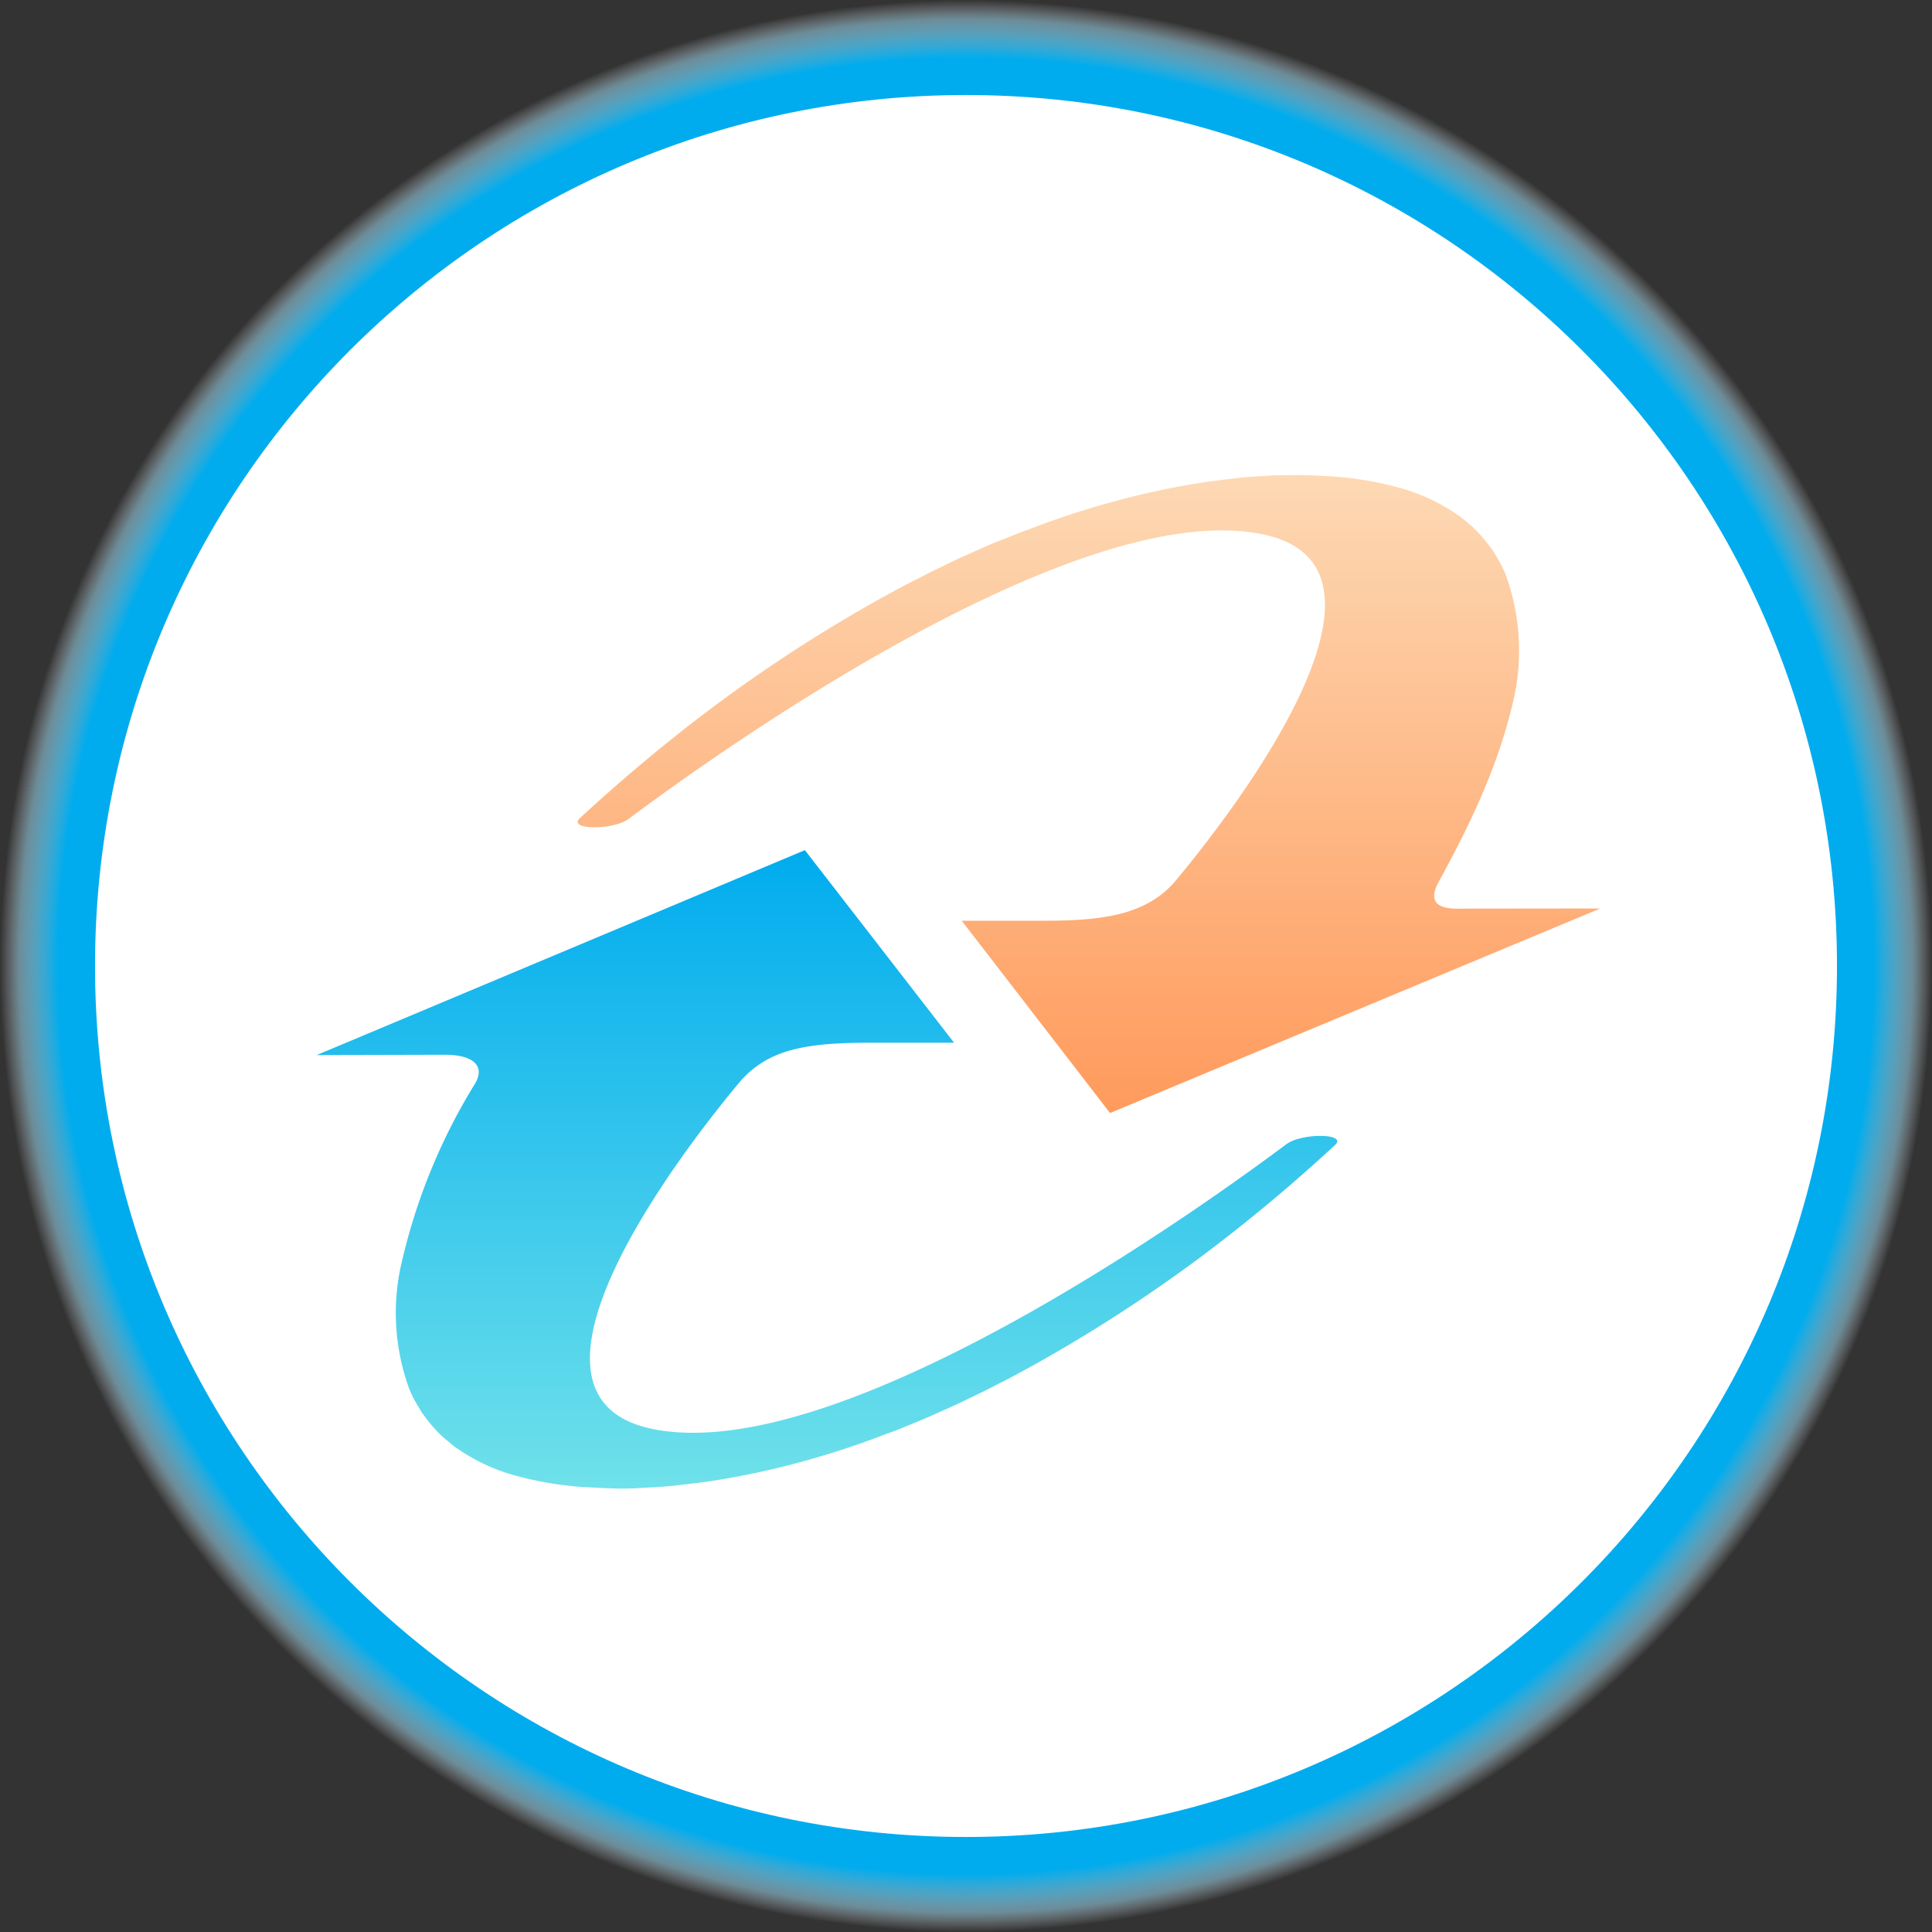 <svg xmlns="http://www.w3.org/2000/svg" width="61" height="61" viewBox="0 0 61 61">
              <rect x="0" y="0" width="61" height="61" fill="#333333" stroke="none"/>
              <defs>
                <radialGradient id="8nz4a" cx="30.5" cy="30.5" r="30.5" gradientUnits="userSpaceOnUse">
                  <stop offset="0" stop-color="#00acee" />
                  <stop offset=".94" stop-color="#00acee" />
                  <stop offset=".98" stop-color="#a5e6ff" stop-opacity=".5" />
                  <stop offset="1" stop-color="#fff" stop-opacity="0" />
                </radialGradient>
                <linearGradient id="8nz4b" x1="34.39" x2="34.39" y1="15" y2="35.14" gradientUnits="userSpaceOnUse">
                  <stop offset="0" stop-color="#fdd9b4" />
                  <stop offset="1" stop-color="#ff9a5c" />
                </linearGradient>
                <linearGradient id="8nz4c" x1="26.11" x2="26.11" y1="26.84" y2="47" gradientUnits="userSpaceOnUse">
                  <stop offset="0" stop-color="#00acee" />
                  <stop offset="1" stop-color="#6fe1ea" />
                </linearGradient>
              </defs>
              <g>
                <g>
                  <path fill="url(#8nz4a)"
                    d="M0 30.5C0 13.655 13.655 0 30.5 0S61 13.655 61 30.5 47.345 61 30.5 61 0 47.345 0 30.5z" />
                </g>
                <g>
                  <path fill="#fff"
                    d="M3 30.5C3 15.312 15.312 3 30.5 3S58 15.312 58 30.5 45.688 58 30.5 58 3 45.688 3 30.5z" />
                </g>
                <g>
                  <path fill="url(#8nz4b)"
                    d="M50.527 28.684l-15.479 6.458-4.683-6.071h2.57c1.831 0 3.193-.166 4.119-1.187 1.414-1.674 8.023-9.948 2.802-11.016-6.295-1.287-18.838 8.118-20.006 8.987-.493.367-1.941.347-1.544-.02a54.151 54.151 0 0 1 3.106-2.663 47.385 47.385 0 0 1 6.469-4.32c.334-.179.65-.36 1.013-.538l.528-.27.56-.27c.362-.18.78-.357 1.178-.537.205-.09.428-.177.643-.26.214-.083.434-.178.675-.26a27.516 27.516 0 0 1 3.252-1.03c.642-.16 1.351-.311 2.124-.434.376-.065.792-.106 1.189-.156.396-.049.81-.063 1.213-.09.39 0 .79-.016 1.155 0l.53.028c.176.01.354.02.5.04.541.054 1.078.15 1.604.29.677.165 1.319.45 1.897.838l.17.114.14.116c.093.08.193.156.275.236.155.149.3.31.43.48l.184.243.147.247c.095.16.178.325.248.497a6.991 6.991 0 0 1 .213 4.12c-.462 1.952-1.34 3.788-2.29 5.523-.332.562-.221.91.54.91z" />
                </g>
                <g>
                  <path fill="url(#8nz4c)"
                    d="M10 33.312l15.413-6.47 4.71 6.08h-2.632c-2.054 0-3.198.21-4.084 1.18-1.416 1.674-8.023 9.948-2.803 11.016C26.9 46.404 39.442 37 40.61 36.13c.493-.367 1.941-.348 1.544.02a52.72 52.72 0 0 1-3.106 2.662 47.454 47.454 0 0 1-6.469 4.32c-.334.18-.65.36-1.013.538l-.528.27-.56.269c-.362.18-.78.358-1.178.537-.206.09-.428.178-.643.268-.214.09-.435.178-.674.26a27.212 27.212 0 0 1-3.253 1.03c-.642.16-1.351.311-2.124.434-.375.065-.792.106-1.189.155-.396.05-.81.064-1.213.09-.403.026-.79.017-1.155 0l-.53-.027a5.916 5.916 0 0 1-.5-.04 10.197 10.197 0 0 1-1.604-.29 5.96 5.96 0 0 1-1.897-.837l-.169-.114-.141-.117c-.093-.078-.193-.156-.275-.235a4.64 4.64 0 0 1-.432-.48l-.182-.244-.147-.246a3.993 3.993 0 0 1-.25-.498 6.996 6.996 0 0 1-.21-4.12A18.687 18.687 0 0 1 15 34.212c.331-.562-.065-.91-.956-.91z" />
                </g>
              </g>
            </svg>